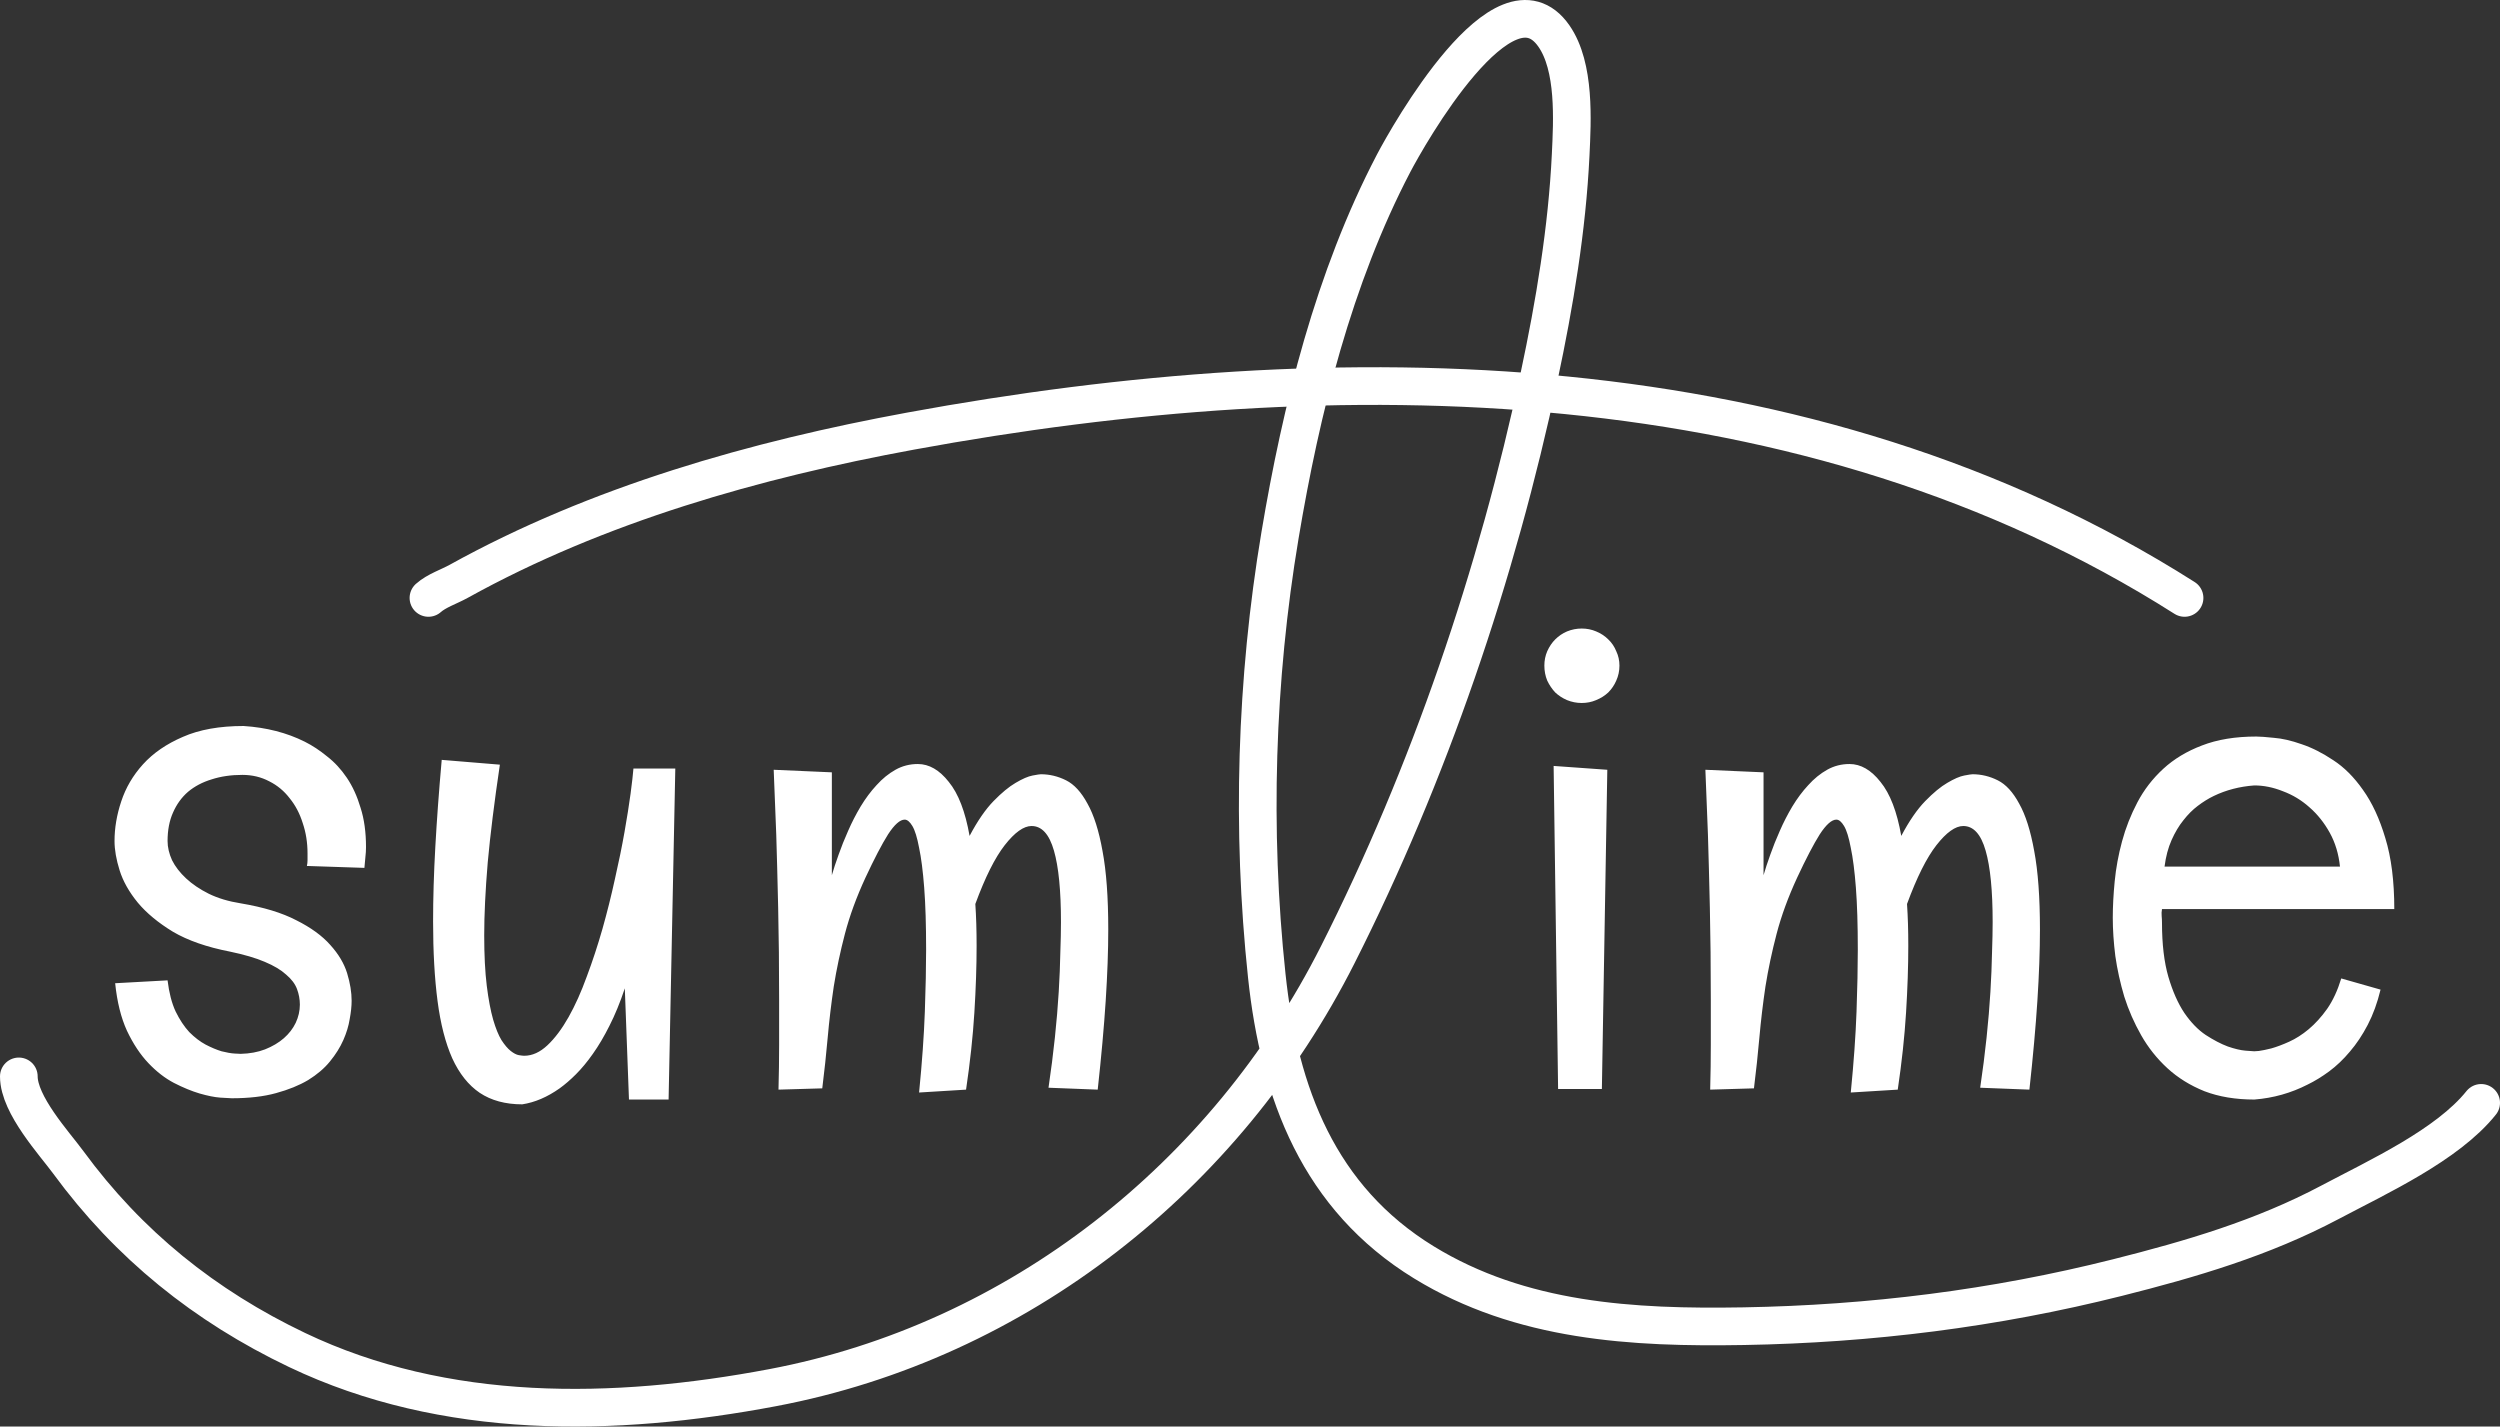 <svg width="531" height="303" viewBox="0 0 531 303" fill="none" xmlns="http://www.w3.org/2000/svg">
<rect x="0" y="0" width="531" height="303" fill="#333333" stroke="none"/>
<path d="M65.184 183.929C65.275 183.522 65.32 183.115 65.32 182.708C65.32 182.255 65.32 181.78 65.32 181.282C65.32 178.975 64.981 176.825 64.302 174.834C63.668 172.798 62.741 171.034 61.519 169.541C60.343 168.002 58.895 166.803 57.175 165.943C55.456 165.038 53.556 164.586 51.474 164.586C49.076 164.586 46.904 164.903 44.959 165.536C43.013 166.124 41.339 167.007 39.936 168.183C38.579 169.36 37.515 170.83 36.746 172.595C35.977 174.314 35.592 176.328 35.592 178.635C35.592 179.947 35.909 181.305 36.542 182.708C37.221 184.065 38.217 185.354 39.529 186.576C40.841 187.798 42.447 188.884 44.348 189.834C46.293 190.784 48.556 191.463 51.135 191.87C55.976 192.685 59.913 193.884 62.944 195.467C66.021 197.006 68.419 198.748 70.139 200.693C71.903 202.639 73.102 204.653 73.736 206.734C74.369 208.815 74.686 210.761 74.686 212.571C74.686 213.702 74.55 214.992 74.279 216.439C74.053 217.887 73.6 219.381 72.921 220.919C72.243 222.457 71.293 223.973 70.071 225.466C68.894 226.914 67.356 228.226 65.456 229.403C63.555 230.534 61.27 231.462 58.601 232.186C55.976 232.91 52.854 233.271 49.234 233.271C48.872 233.271 48.058 233.226 46.791 233.136C45.569 233.045 44.099 232.751 42.379 232.253C40.705 231.756 38.895 231.009 36.95 230.014C35.049 229.018 33.239 227.616 31.52 225.806C29.801 223.996 28.285 221.711 26.973 218.951C25.706 216.191 24.869 212.82 24.461 208.838L35.592 208.227C35.909 210.851 36.475 213.046 37.289 214.811C38.149 216.575 39.122 218.046 40.208 219.222C41.339 220.353 42.492 221.236 43.669 221.869C44.891 222.503 46.022 222.978 47.062 223.294C48.148 223.566 49.053 223.724 49.777 223.77C50.547 223.815 50.999 223.837 51.135 223.837C53.035 223.792 54.755 223.475 56.293 222.887C57.877 222.254 59.211 221.462 60.297 220.512C61.383 219.562 62.22 218.476 62.809 217.254C63.397 215.987 63.691 214.697 63.691 213.385C63.691 212.254 63.487 211.146 63.08 210.06C62.673 208.974 61.904 207.956 60.773 207.005C59.687 206.01 58.171 205.105 56.225 204.291C54.325 203.476 51.859 202.752 48.827 202.119C43.94 201.168 39.913 199.766 36.746 197.911C33.624 196.01 31.135 193.951 29.28 191.734C27.425 189.472 26.136 187.187 25.412 184.879C24.688 182.572 24.326 180.49 24.326 178.635C24.326 175.875 24.801 173.07 25.751 170.219C26.701 167.323 28.24 164.699 30.366 162.346C32.538 159.948 35.366 158.002 38.85 156.509C42.334 154.971 46.633 154.202 51.746 154.202C56.587 154.518 60.908 155.627 64.709 157.527C66.338 158.342 67.921 159.382 69.46 160.649C71.044 161.871 72.446 163.387 73.668 165.197C74.89 167.007 75.862 169.133 76.586 171.577C77.356 173.975 77.74 176.757 77.74 179.925C77.74 180.604 77.695 181.327 77.605 182.097C77.559 182.821 77.491 183.567 77.401 184.336L65.184 183.929ZM143.434 163.229L142.009 233.543H133.593L132.71 209.924C131.715 212.91 130.629 215.557 129.453 217.865C128.321 220.127 127.145 222.118 125.923 223.837C124.747 225.512 123.548 226.959 122.326 228.181C121.15 229.358 119.996 230.353 118.865 231.167C116.24 233.023 113.593 234.154 110.924 234.561C107.349 234.561 104.34 233.747 101.897 232.118C99.499 230.489 97.553 228.045 96.06 224.788C94.612 221.53 93.571 217.48 92.938 212.639C92.305 207.797 91.988 202.164 91.988 195.739C91.988 190.807 92.146 185.513 92.463 179.857C92.78 174.156 93.232 168.002 93.82 161.396L106.173 162.414C104.996 170.332 104.137 177.255 103.594 183.183C103.096 189.11 102.847 194.268 102.847 198.657C102.847 202.865 103.028 206.44 103.39 209.381C103.752 212.277 104.205 214.675 104.747 216.575C105.29 218.43 105.879 219.878 106.512 220.919C107.191 221.96 107.847 222.729 108.48 223.227C109.114 223.724 109.679 224.018 110.177 224.109C110.72 224.199 111.105 224.245 111.331 224.245C113.05 224.245 114.702 223.498 116.286 222.005C117.869 220.512 119.362 218.521 120.765 216.032C122.168 213.544 123.457 210.67 124.634 207.413C125.855 204.155 126.964 200.784 127.959 197.3C128.955 193.771 129.837 190.241 130.606 186.712C131.421 183.137 132.1 179.812 132.643 176.735C133.185 173.658 133.615 170.943 133.932 168.59C134.249 166.192 134.452 164.405 134.543 163.229H143.434ZM222.702 231.032C223.245 227.367 223.697 223.815 224.059 220.376C224.421 216.937 224.693 213.702 224.874 210.67C225.055 207.639 225.168 204.879 225.213 202.39C225.304 199.856 225.349 197.684 225.349 195.875C225.349 189.178 224.851 184.11 223.856 180.671C222.86 177.187 221.277 175.445 219.105 175.445C217.431 175.445 215.53 176.803 213.404 179.518C211.322 182.187 209.241 186.35 207.16 192.006C207.25 193.318 207.318 194.721 207.363 196.214C207.408 197.662 207.431 199.223 207.431 200.897C207.431 205.241 207.273 209.969 206.956 215.082C206.639 220.195 206.051 225.647 205.191 231.439L195.214 232.05C195.848 225.67 196.255 219.946 196.436 214.878C196.617 209.811 196.707 205.422 196.707 201.711C196.707 196.463 196.572 192.074 196.3 188.544C196.029 185.015 195.667 182.187 195.214 180.061C194.807 177.889 194.332 176.35 193.789 175.445C193.246 174.54 192.703 174.088 192.16 174.088C191.165 174.088 189.988 175.129 188.631 177.21C187.319 179.291 185.712 182.368 183.812 186.44C181.911 190.558 180.464 194.517 179.468 198.318C178.473 202.119 177.681 205.852 177.093 209.517C176.55 213.182 176.12 216.801 175.803 220.376C175.486 223.951 175.102 227.548 174.649 231.167L165.351 231.439C165.441 228.181 165.487 224.969 165.487 221.801C165.487 218.634 165.487 215.557 165.487 212.571C165.487 205.376 165.419 198.793 165.283 192.82C165.147 186.848 165.012 181.667 164.876 177.278C164.695 172.165 164.514 167.572 164.333 163.5L176.685 164.043V185.897C177.047 184.631 177.523 183.183 178.111 181.554C178.699 179.88 179.378 178.183 180.147 176.463C180.916 174.699 181.798 172.979 182.794 171.305C183.835 169.586 184.966 168.07 186.187 166.758C187.409 165.4 188.744 164.314 190.192 163.5C191.64 162.686 193.223 162.278 194.943 162.278C197.341 162.278 199.535 163.545 201.526 166.079C203.562 168.568 205.033 172.391 205.938 177.549C207.612 174.382 209.309 171.916 211.028 170.151C212.748 168.387 214.309 167.097 215.711 166.283C217.159 165.423 218.358 164.903 219.308 164.722C220.259 164.541 220.847 164.45 221.073 164.45C222.928 164.45 224.716 164.88 226.435 165.74C228.154 166.599 229.67 168.251 230.982 170.694C232.34 173.092 233.403 176.441 234.172 180.739C234.987 185.038 235.394 190.603 235.394 197.436C235.394 201.915 235.213 206.96 234.851 212.571C234.489 218.136 233.923 224.426 233.154 231.439L222.702 231.032ZM343.971 141.374C343.971 142.505 343.745 143.569 343.293 144.564C342.885 145.514 342.32 146.351 341.596 147.075C340.872 147.754 340.012 148.297 339.017 148.704C338.067 149.111 337.049 149.315 335.963 149.315C334.877 149.315 333.836 149.111 332.841 148.704C331.89 148.297 331.053 147.754 330.329 147.075C329.651 146.351 329.085 145.514 328.633 144.564C328.225 143.569 328.022 142.505 328.022 141.374C328.022 140.288 328.225 139.27 328.633 138.32C329.085 137.324 329.651 136.487 330.329 135.809C331.053 135.085 331.89 134.519 332.841 134.112C333.836 133.705 334.877 133.501 335.963 133.501C337.049 133.501 338.067 133.705 339.017 134.112C340.012 134.519 340.872 135.085 341.596 135.809C342.32 136.487 342.885 137.324 343.293 138.32C343.745 139.27 343.971 140.288 343.971 141.374ZM341.392 163.5L340.238 231.303H330.94L329.99 162.686L341.392 163.5ZM420.592 231.032C421.135 227.367 421.588 223.815 421.95 220.376C422.312 216.937 422.583 213.702 422.764 210.67C422.945 207.639 423.058 204.879 423.104 202.39C423.194 199.856 423.239 197.684 423.239 195.875C423.239 189.178 422.742 184.11 421.746 180.671C420.751 177.187 419.167 175.445 416.995 175.445C415.321 175.445 413.421 176.803 411.294 179.518C409.213 182.187 407.131 186.35 405.05 192.006C405.14 193.318 405.208 194.721 405.254 196.214C405.299 197.662 405.321 199.223 405.321 200.897C405.321 205.241 405.163 209.969 404.846 215.082C404.53 220.195 403.941 225.647 403.082 231.439L393.105 232.05C393.738 225.67 394.145 219.946 394.326 214.878C394.507 209.811 394.598 205.422 394.598 201.711C394.598 196.463 394.462 192.074 394.191 188.544C393.919 185.015 393.557 182.187 393.105 180.061C392.697 177.889 392.222 176.35 391.679 175.445C391.136 174.54 390.593 174.088 390.05 174.088C389.055 174.088 387.879 175.129 386.521 177.21C385.209 179.291 383.603 182.368 381.702 186.44C379.802 190.558 378.354 194.517 377.359 198.318C376.363 202.119 375.571 205.852 374.983 209.517C374.44 213.182 374.01 216.801 373.693 220.376C373.377 223.951 372.992 227.548 372.54 231.167L363.241 231.439C363.332 228.181 363.377 224.969 363.377 221.801C363.377 218.634 363.377 215.557 363.377 212.571C363.377 205.376 363.309 198.793 363.173 192.82C363.038 186.848 362.902 181.667 362.766 177.278C362.585 172.165 362.404 167.572 362.223 163.5L374.576 164.043V185.897C374.938 184.631 375.413 183.183 376.001 181.554C376.589 179.88 377.268 178.183 378.037 176.463C378.806 174.699 379.689 172.979 380.684 171.305C381.725 169.586 382.856 168.07 384.078 166.758C385.299 165.4 386.634 164.314 388.082 163.5C389.53 162.686 391.114 162.278 392.833 162.278C395.231 162.278 397.426 163.545 399.417 166.079C401.453 168.568 402.923 172.391 403.828 177.549C405.502 174.382 407.199 171.916 408.919 170.151C410.638 168.387 412.199 167.097 413.602 166.283C415.05 165.423 416.249 164.903 417.199 164.722C418.149 164.541 418.737 164.45 418.964 164.45C420.819 164.45 422.606 164.88 424.325 165.74C426.045 166.599 427.561 168.251 428.873 170.694C430.23 173.092 431.293 176.441 432.063 180.739C432.877 185.038 433.284 190.603 433.284 197.436C433.284 201.915 433.103 206.96 432.741 212.571C432.379 218.136 431.814 224.426 431.045 231.439L420.592 231.032ZM459.206 193.092C459.115 193.59 459.093 194.087 459.138 194.585C459.183 195.037 459.206 195.513 459.206 196.01C459.206 200.535 459.658 204.358 460.563 207.48C461.468 210.557 462.599 213.114 463.957 215.15C465.359 217.186 466.875 218.747 468.504 219.833C470.178 220.919 471.739 221.733 473.187 222.276C474.635 222.774 475.879 223.068 476.92 223.159C477.961 223.249 478.594 223.294 478.82 223.294C478.775 223.294 479.092 223.272 479.771 223.227C480.449 223.136 481.332 222.955 482.418 222.684C483.549 222.367 484.816 221.892 486.218 221.258C487.621 220.625 489.001 219.743 490.358 218.611C491.761 217.435 493.073 215.987 494.295 214.268C495.517 212.503 496.512 210.354 497.281 207.82L505.629 210.195C504.951 213.001 504.046 215.489 502.915 217.661C501.783 219.833 500.517 221.733 499.114 223.362C497.756 224.991 496.286 226.394 494.702 227.57C493.164 228.701 491.648 229.629 490.155 230.353C486.626 232.163 482.847 233.226 478.82 233.543C474.839 233.543 471.309 232.955 468.233 231.778C465.201 230.557 462.577 228.928 460.359 226.892C458.142 224.855 456.287 222.525 454.794 219.901C453.301 217.277 452.102 214.539 451.197 211.688C450.337 208.793 449.704 205.919 449.296 203.069C448.934 200.173 448.754 197.458 448.754 194.924C448.754 192.571 448.889 189.992 449.161 187.187C449.432 184.382 449.953 181.554 450.722 178.703C451.491 175.853 452.577 173.092 453.98 170.423C455.382 167.753 457.215 165.378 459.477 163.296C461.74 161.215 464.477 159.563 467.69 158.342C470.947 157.075 474.793 156.441 479.228 156.441C479.997 156.441 481.241 156.532 482.961 156.713C484.725 156.849 486.693 157.301 488.865 158.07C491.037 158.794 493.277 159.925 495.585 161.464C497.892 162.957 499.996 165.061 501.897 167.776C503.842 170.491 505.426 173.907 506.648 178.024C507.914 182.142 508.548 187.164 508.548 193.092H459.206ZM478.82 166.826C475.698 167.052 472.825 167.799 470.201 169.065C469.07 169.608 467.938 170.31 466.807 171.169C465.721 171.984 464.703 173.002 463.753 174.224C462.803 175.4 461.966 176.803 461.242 178.432C460.518 180.061 460.02 181.938 459.749 184.065H497.01C496.738 181.395 496.014 178.997 494.838 176.871C493.662 174.744 492.214 172.934 490.494 171.441C488.82 169.948 486.942 168.817 484.861 168.047C482.825 167.233 480.811 166.826 478.82 166.826Z" fill="white"/>
<path d="M4 228.625C4 234.679 11.579 242.892 14.498 246.873C27.34 264.387 43.494 277.381 63.111 286.744C94.555 301.751 130.42 301.103 164.087 294.743C216.254 284.888 260.332 249.893 284.121 202.815C303.573 164.318 317.941 122.049 326.923 79.89C330.195 64.529 332.856 48.611 333.609 32.894C333.957 25.617 334.605 14.183 330.047 7.647C319.507 -7.469 299.016 28.921 295.993 34.707C283.309 58.98 276.369 86.841 271.873 113.699C266.727 144.449 265.764 176.235 269.062 207.252C271.721 232.258 280.165 254.466 302.429 268.121C323.05 280.768 346.801 282.092 370.35 281.682C397.262 281.213 423.621 277.938 449.706 271.37C465.377 267.425 480.531 262.981 494.883 255.372C505.047 249.983 519.835 243.207 527 234.249" stroke="white" stroke-width="8" stroke-linecap="round"/>
<path d="M91 127C92.707 125.474 95.412 124.59 97.411 123.482C126.941 107.112 160.464 97.627 193.445 91.559C284.037 74.892 383.958 76.141 464 127" stroke="white" stroke-width="8" stroke-linecap="round"/>
</svg>
